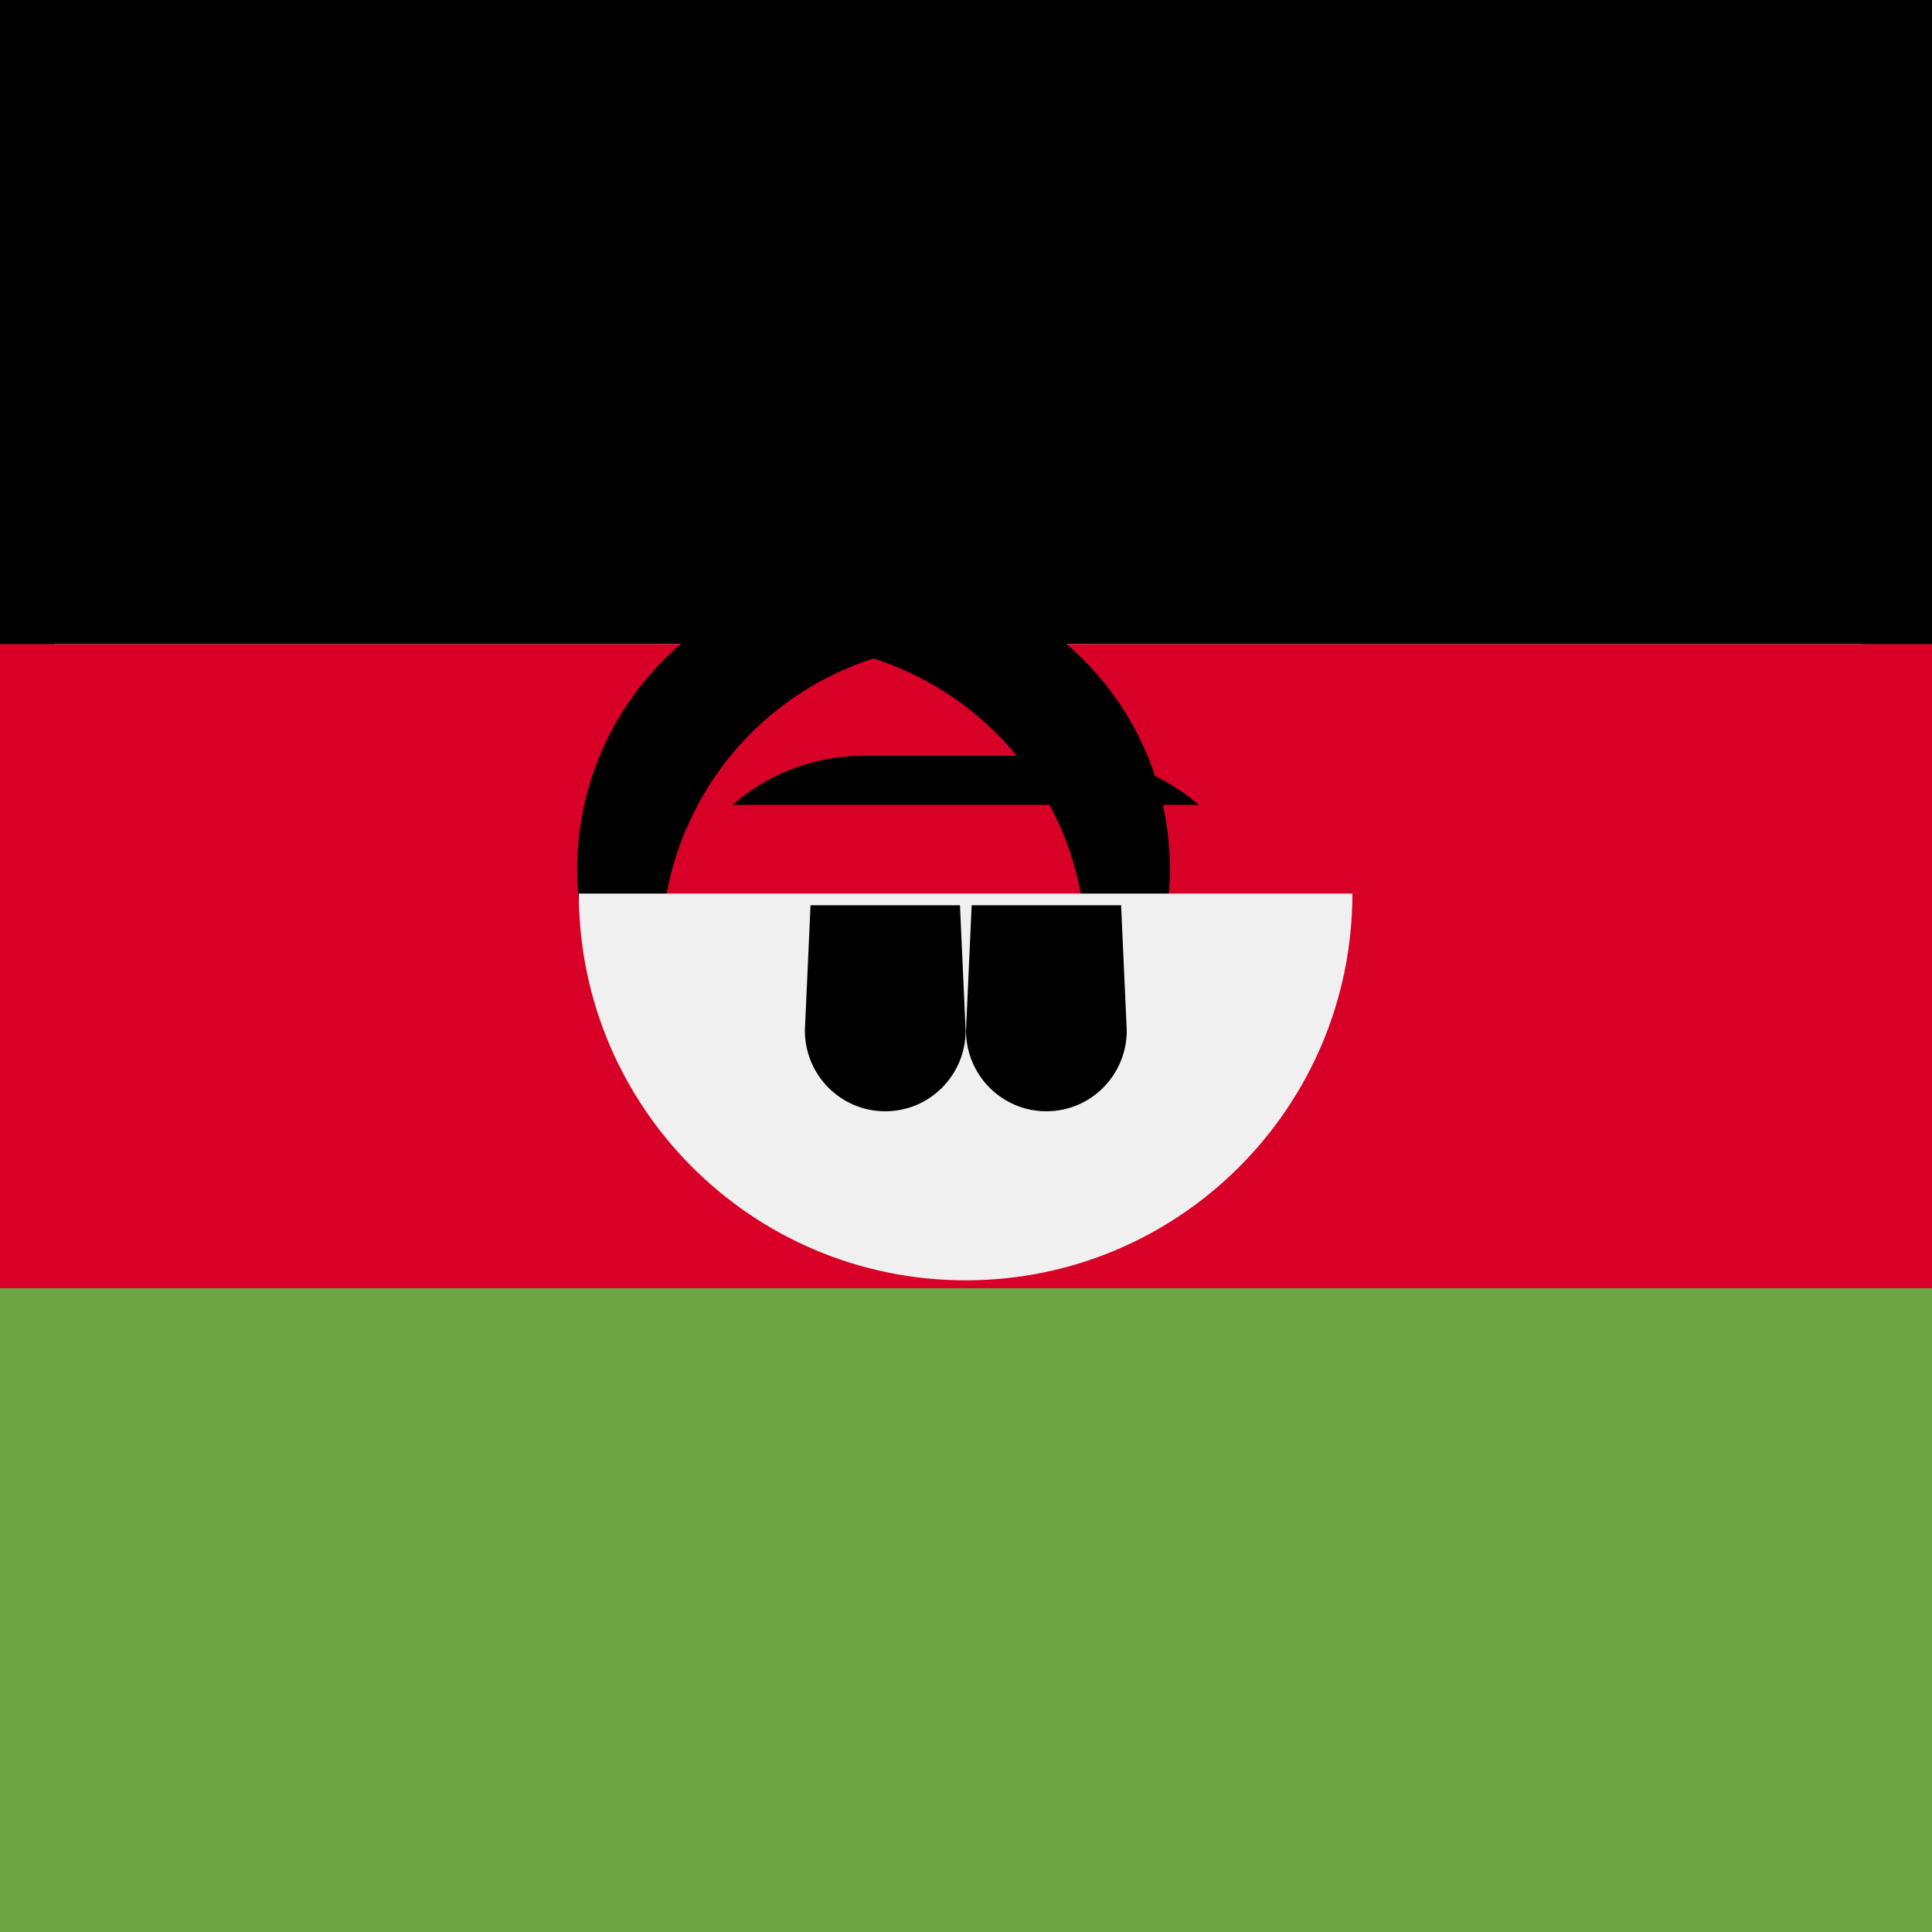 <?xml version="1.0" encoding="UTF-8"?>
<svg width="24px" height="24px" viewBox="0 0 512 512" xmlns="http://www.w3.org/2000/svg">
  <rect x="0" y="0" width="512" height="512" fill="#333333" stroke="none"/>
  <g>
    <rect x="0" y="0" width="512" height="512" rx="256" fill="#f0f0f0"/>
    <rect x="0" y="0" width="512" height="170.7" fill="#000000"/>
    <rect x="0" y="341.3" width="512" height="170.7" fill="#6da544"/>
    <rect x="0" y="170.7" width="512" height="170.7" fill="#d80027"/>
    <path d="M 255.9,170.7 c -29.5,0 -56.9,16.3 -70.9,42.5 -14.1,26 -12.6,57.8 3.7,82.3 -4.6,-2.7 -8.8,-5.8 -12.7,-9.6 -30.7,-30.7 -30.7,-80.4 0,-111.1 30.6,-30.7 80.4,-30.7 111.1,0 30.6,30.7 30.6,80.4 0,111.1 -3.9,3.9 -8.1,7 -12.7,9.6 16.3,-24.5 17.8,-56.3 3.7,-82.3 -14.1,-26.2 -41.5,-42.5 -71,-42.5 z" fill="#000000"/>
    <path d="M 153.4,236.8 c 0,56.6 45.9,102.5 102.5,102.5 56.6,0 102.5,-45.9 102.5,-102.5 H 153.4 Z" fill="#f0f0f0"/>
    <path d="M 194.1,213.3 H 317.7 c -9.4,-8.1 -21.5,-13 -34.6,-13 H 228.7 c -13.1,0 -25.3,4.9 -34.6,13 z" fill="#000000"/>
    <path d="M 213.3,273.1 c 0,11.8 9.5,21.4 21.3,21.4 11.8,0 21.3,-9.6 21.3,-21.4 l -1.5,-33.2 -39.6,0 z M 256,273.1 c 0,11.8 9.5,21.4 21.3,21.4 11.8,0 21.3,-9.6 21.3,-21.4 l -1.5,-33.2 -39.6,0 z" fill="#000000"/>
  </g>
</svg>